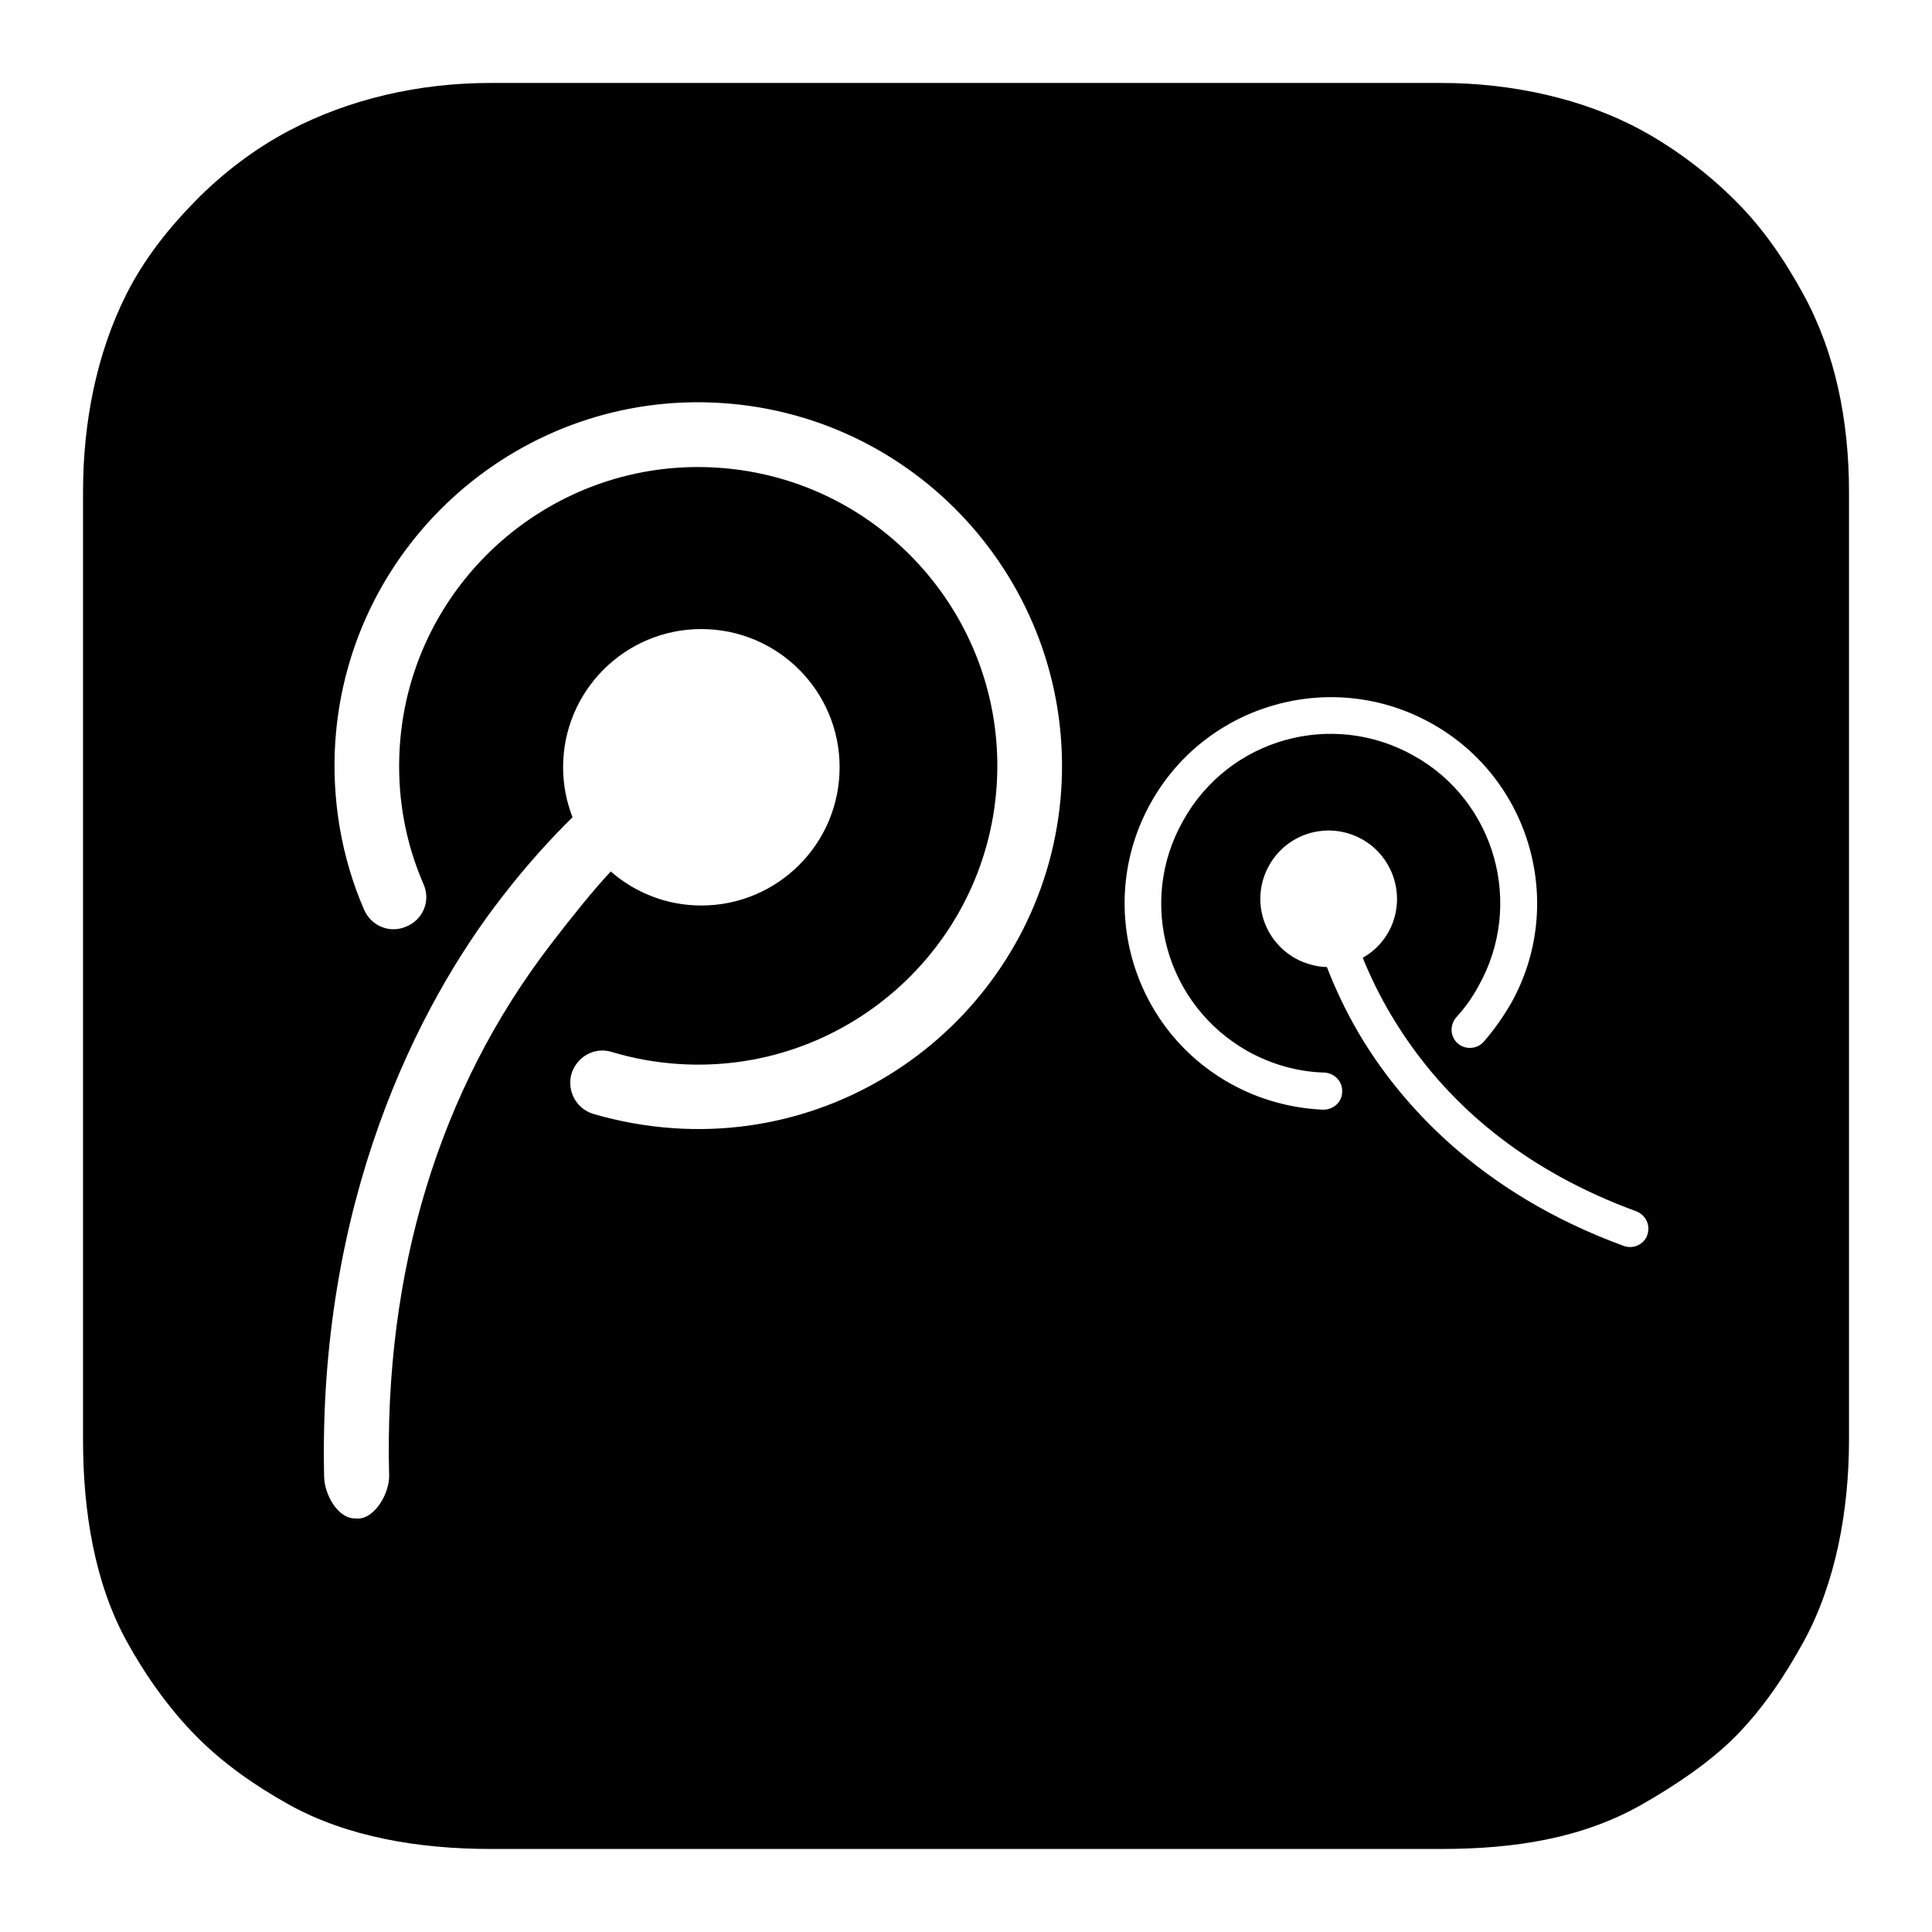 <?xml version="1.0" encoding="utf-8"?>
<svg version="1.1"
	 xmlns="http://www.w3.org/2000/svg" x="0px" y="0px" width="48px" height="48px" viewBox="-2.063 -2.061 48 48">
<defs>
</defs>
<path d="M42.746,5.259c-0.466-0.854-0.996-1.634-1.678-2.317c-0.684-0.685-1.492-1.3-2.347-1.767C37.283,0.391,35.498,0,33.748,0
	H10.125c-1.79,0-3.521,0.402-5.016,1.19C4.25,1.645,3.467,2.245,2.796,2.926C2.122,3.612,1.512,4.382,1.075,5.252
	C0.34,6.715,0,8.419,0,10.162v23.552c0,1.77,0.286,3.545,1.079,4.992c0.459,0.84,1.061,1.689,1.729,2.364
	c0.674,0.683,1.471,1.238,2.313,1.707c1.451,0.804,3.229,1.099,5.005,1.099H33.75c1.813,0,3.496-0.263,4.967-1.098
	c0.812-0.461,1.695-1.048,2.347-1.708c0.673-0.682,1.233-1.517,1.694-2.364c0.783-1.441,1.117-3.233,1.117-4.992V10.163
	C43.875,8.396,43.537,6.708,42.746,5.259z M7.605,34.603c0.007,0.443-0.368,1.093-0.806,1.063l-0.08-0.004
	c-0.408-0.029-0.717-0.602-0.729-1.022c-0.158-6.812,2.315-11.706,4.416-14.411c0.596-0.773,1.193-1.432,1.755-1.987
	c-0.15-0.385-0.234-0.802-0.234-1.24c0-1.897,1.538-3.434,3.434-3.434c1.898,0,3.436,1.538,3.436,3.434
	c0,1.898-1.539,3.434-3.436,3.434c-0.861,0-1.649-0.321-2.25-0.846c-0.481,0.518-0.987,1.156-1.485,1.804
	C8.839,25.016,7.473,29.546,7.605,34.603z M24.303,17.565c-0.331,4.962-4.643,8.735-9.619,8.405
	c-0.678-0.045-1.362-0.167-2.009-0.357c-0.428-0.131-0.657-0.578-0.54-0.997c0.135-0.428,0.575-0.673,0.998-0.542
	c0.535,0.161,1.093,0.262,1.657,0.299c4.093,0.272,7.638-2.833,7.909-6.914c0.271-4.084-2.832-7.629-6.924-7.9
	c-4.083-0.273-7.633,2.83-7.905,6.914c-0.078,1.186,0.117,2.344,0.589,3.432c0.182,0.405-0.005,0.878-0.422,1.051
	c-0.408,0.183-0.873-0.005-1.053-0.414c-0.568-1.303-0.81-2.755-0.717-4.175c0.332-4.972,4.643-8.745,9.613-8.414
	C20.856,8.283,24.628,12.594,24.303,17.565z M30.806,25.509c-0.799-0.035-1.6-0.256-2.305-0.652
	c-2.469-1.38-3.352-4.507-1.971-6.975c1.377-2.467,4.506-3.351,6.975-1.969c2.467,1.375,3.353,4.51,1.966,6.967
	c-0.201,0.34-0.421,0.658-0.677,0.947c-0.164,0.182-0.461,0.198-0.646,0.029c-0.185-0.167-0.196-0.457-0.028-0.645
	c0.211-0.229,0.402-0.496,0.551-0.776c1.14-2.025,0.414-4.6-1.616-5.725c-2.028-1.138-4.595-0.417-5.724,1.62
	c-1.147,2.025-0.42,4.59,1.611,5.729c0.585,0.324,1.236,0.51,1.896,0.527c0.256,0.014,0.457,0.223,0.445,0.477
	C31.281,25.319,31.066,25.513,30.806,25.509z M38.865,28.616c-0.004,0.024-0.014,0.032-0.014,0.046
	c-0.104,0.209-0.344,0.313-0.574,0.231c-3.63-1.328-5.578-3.591-6.57-5.263c-0.355-0.603-0.615-1.176-0.803-1.665
	c-0.236-0.004-0.459-0.066-0.673-0.159c-0.86-0.408-1.22-1.411-0.817-2.262c0.401-0.847,1.408-1.21,2.262-0.806
	c0.843,0.402,1.205,1.411,0.809,2.256c-0.152,0.321-0.4,0.58-0.691,0.741c0.18,0.443,0.414,0.938,0.729,1.462
	c1.335,2.224,3.378,3.851,6.065,4.836C38.828,28.126,38.946,28.378,38.865,28.616z"/>
</svg>
